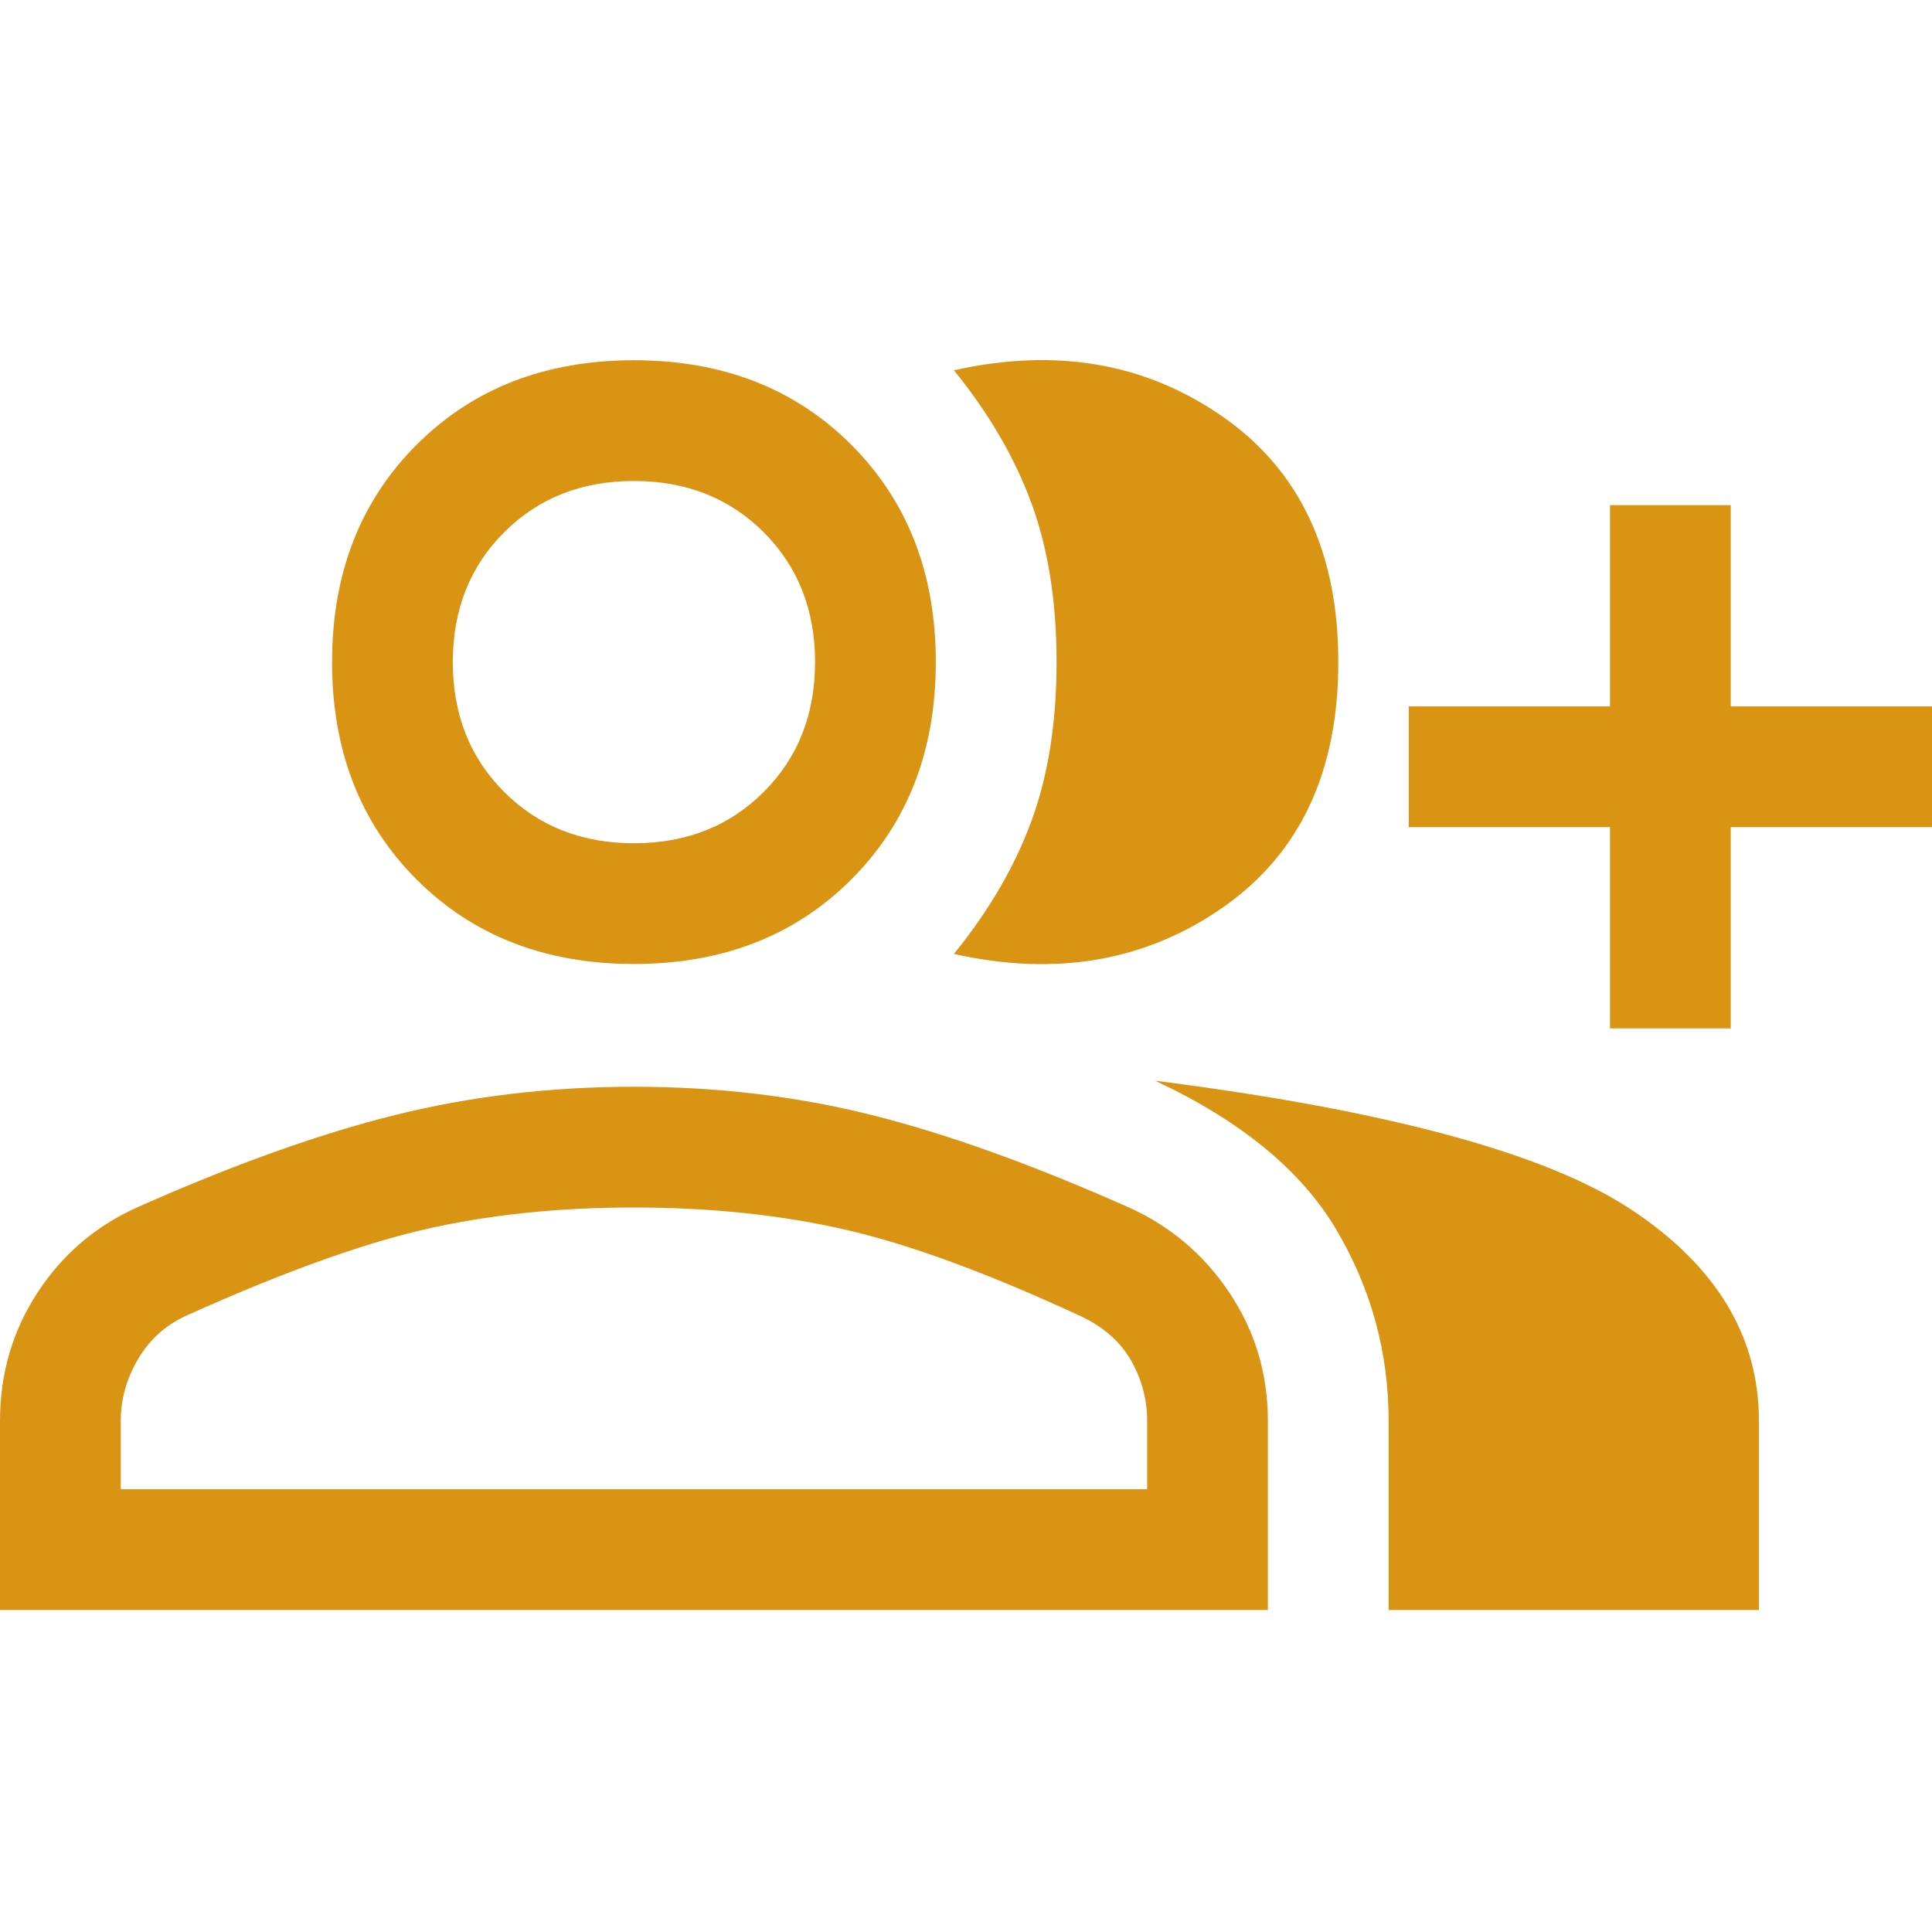 <svg width="248" height="248" viewBox="0 0 248 248" fill="none" xmlns="http://www.w3.org/2000/svg">
<g clip-path="url(#clip0_13_33)">
<path d="M122.45 122.45C126.928 116.939 130.243 111.256 132.396 105.4C134.549 99.544 135.625 92.742 135.625 84.992C135.625 77.242 134.549 70.439 132.396 64.583C130.243 58.728 126.928 53.044 122.45 47.533C135.539 44.606 147.035 46.586 156.938 53.475C166.84 60.364 171.792 70.87 171.792 84.992C171.792 99.114 166.84 109.62 156.938 116.508C147.035 123.397 135.539 125.378 122.45 122.45ZM178.25 206.667V182.383C178.25 173.6 176.011 165.42 171.533 157.842C167.056 150.264 159.306 143.892 148.283 138.725C178.078 142.514 198.443 148.025 209.379 155.258C220.315 162.492 225.783 171.533 225.783 182.383V206.667H178.25ZM206.667 132.008V106.175H180.833V90.675H206.667V64.842H222.167V90.675H248V106.175H222.167V132.008H206.667ZM81.375 123.742C70.008 123.742 60.708 120.125 53.475 112.892C46.242 105.658 42.625 96.358 42.625 84.992C42.625 73.625 46.242 64.325 53.475 57.092C60.708 49.858 70.008 46.242 81.375 46.242C92.742 46.242 102.042 49.858 109.275 57.092C116.508 64.325 120.125 73.625 120.125 84.992C120.125 96.358 116.508 105.658 109.275 112.892C102.042 120.125 92.742 123.742 81.375 123.742ZM0 206.667V182.383C0 176.356 1.593 170.888 4.779 165.979C7.965 161.071 12.228 157.411 17.567 155C29.967 149.489 41.032 145.528 50.763 143.117C60.493 140.706 70.697 139.5 81.375 139.5C92.053 139.5 102.214 140.706 111.858 143.117C121.503 145.528 132.525 149.489 144.925 155C150.264 157.411 154.569 161.071 157.842 165.979C161.114 170.888 162.75 176.356 162.75 182.383V206.667H0ZM81.375 108.242C88.092 108.242 93.646 106.046 98.037 101.654C102.429 97.263 104.625 91.708 104.625 84.992C104.625 78.275 102.429 72.721 98.037 68.329C93.646 63.938 88.092 61.742 81.375 61.742C74.658 61.742 69.104 63.938 64.713 68.329C60.321 72.721 58.125 78.275 58.125 84.992C58.125 91.708 60.321 97.263 64.713 101.654C69.104 106.046 74.658 108.242 81.375 108.242ZM15.5 191.167H147.25V182.383C147.25 179.628 146.561 177.045 145.183 174.633C143.806 172.222 141.653 170.328 138.725 168.95C126.842 163.439 116.767 159.736 108.5 157.842C100.233 155.947 91.192 155 81.375 155C71.558 155 62.56 155.947 54.379 157.842C46.199 159.736 35.994 163.439 23.767 168.95C21.183 170.156 19.16 172.007 17.696 174.504C16.232 177.001 15.5 179.628 15.5 182.383V191.167Z" fill="#D99414"/>
</g>
<defs>
<clipPath id="clip0_13_33">
<rect width="248" height="248" fill="white"/>
</clipPath>
</defs>
</svg>
